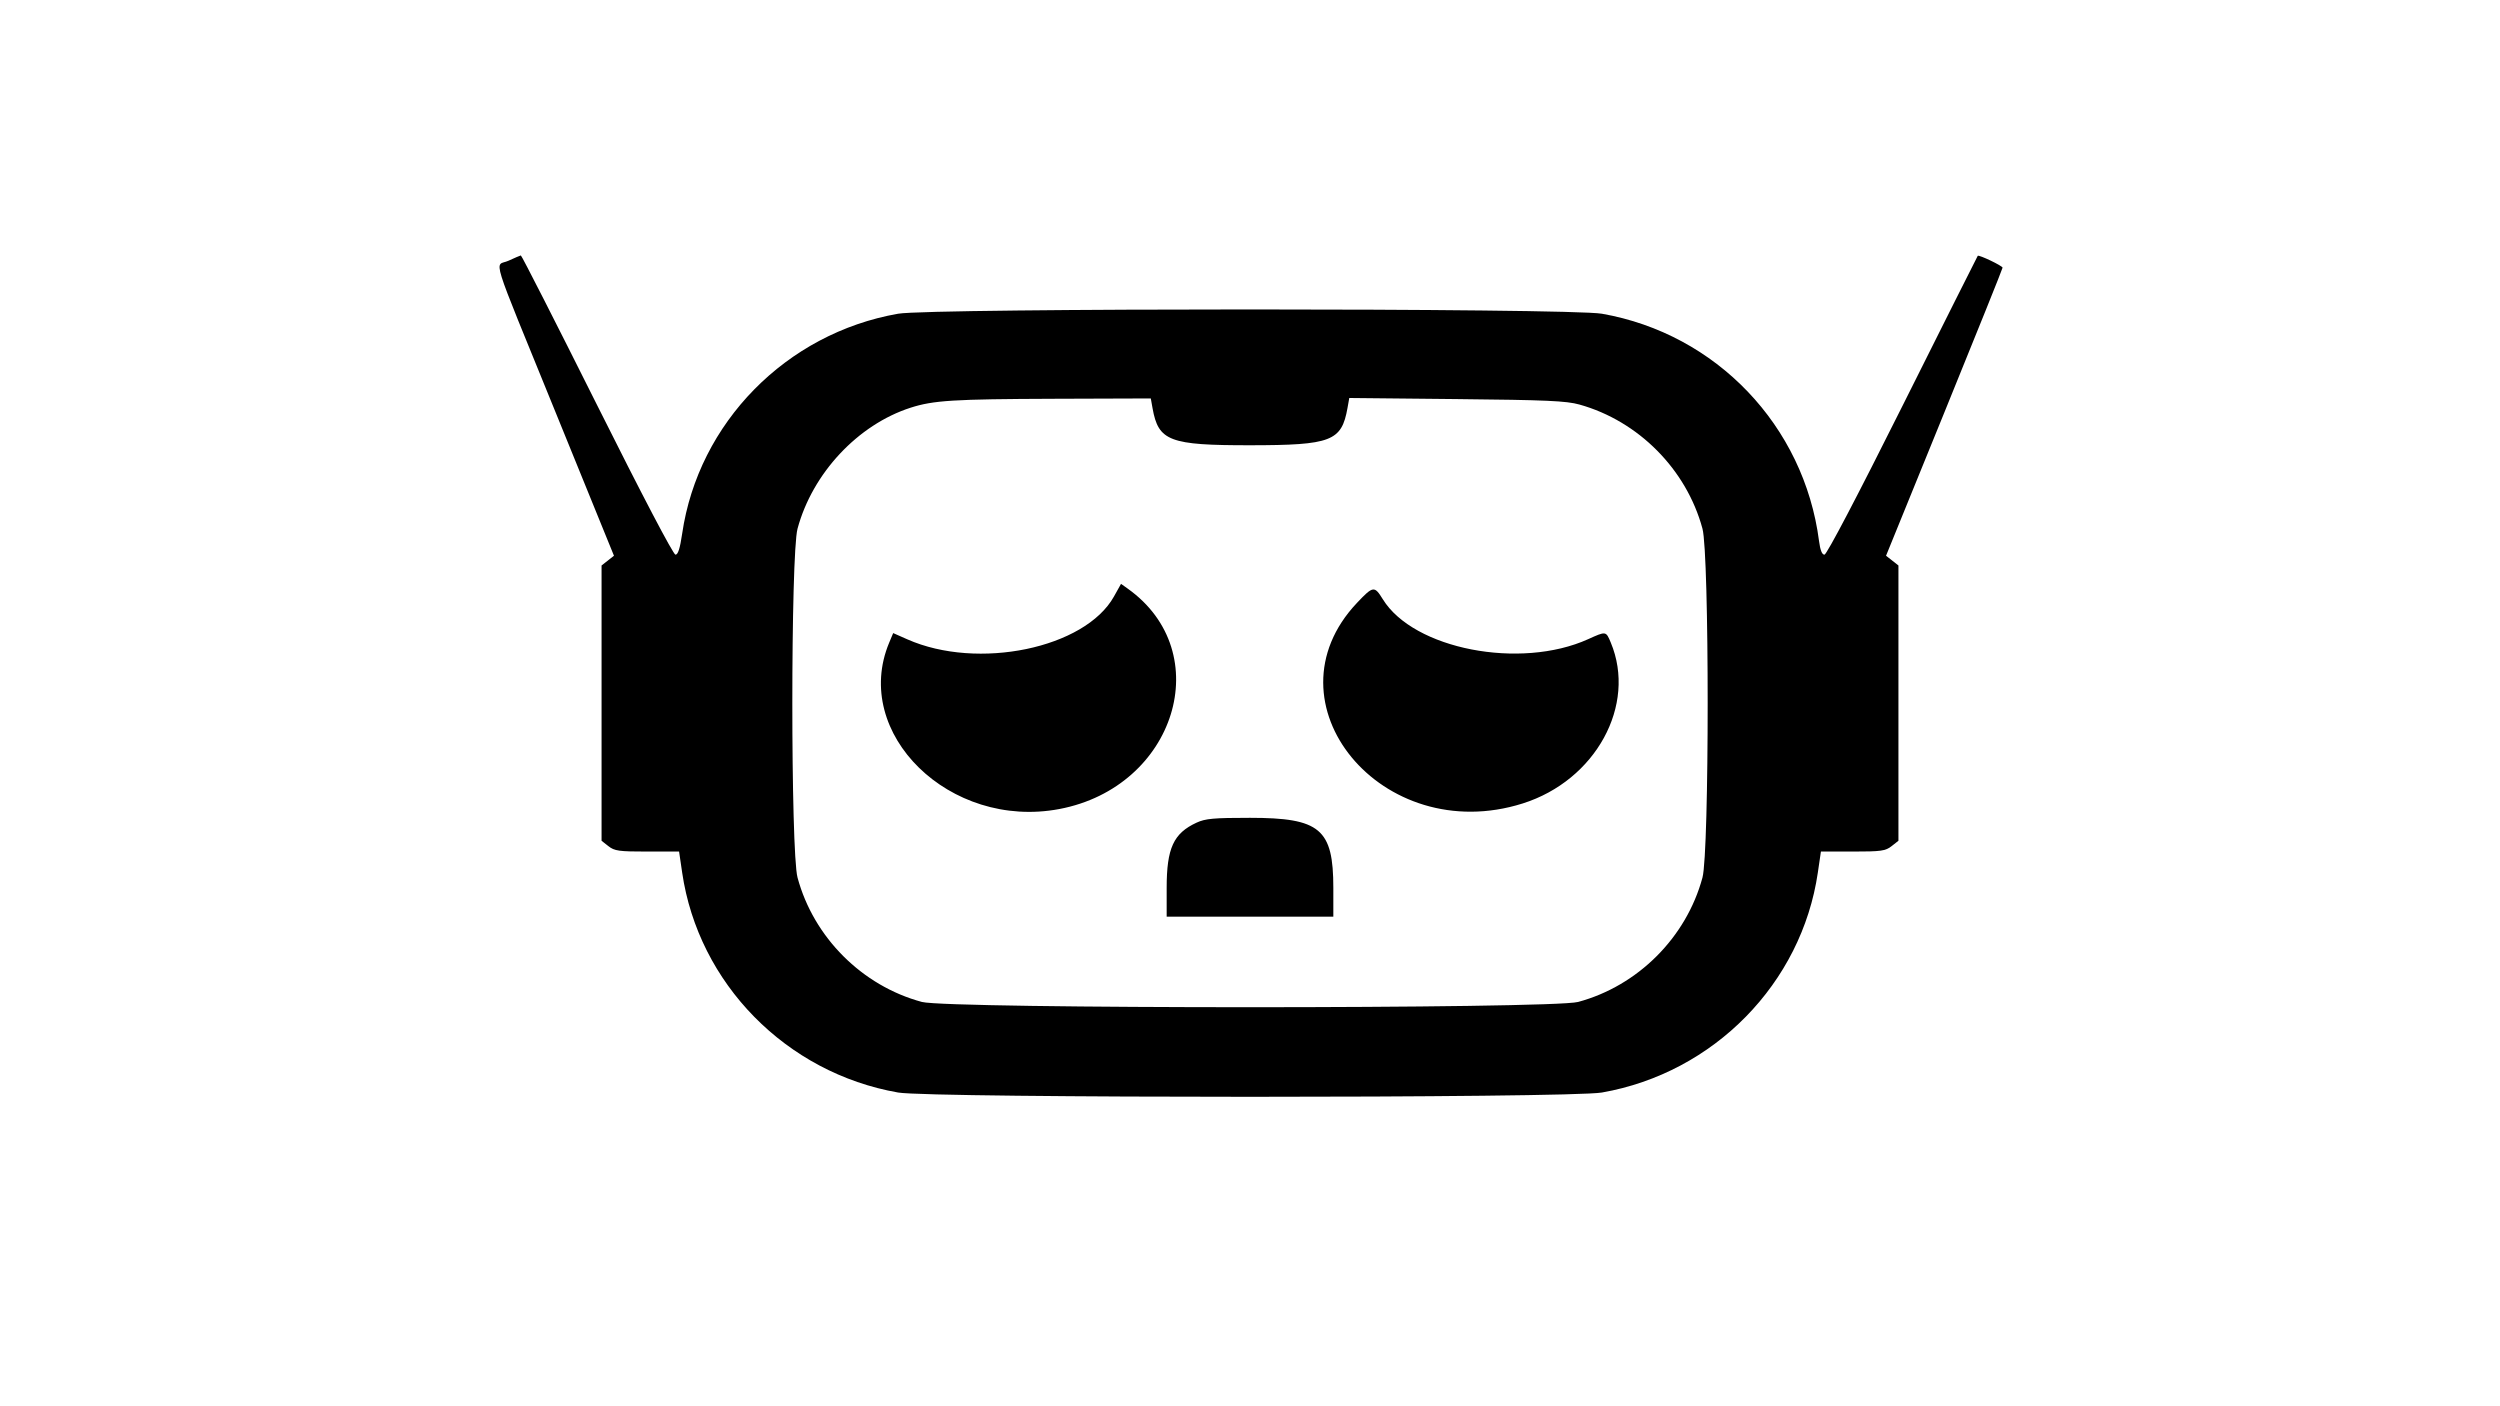 <svg id="svg" xmlns="http://www.w3.org/2000/svg" xmlns:xlink="http://www.w3.org/1999/xlink" width="400" height="225" viewBox="0, 0, 400,225"><g id="svgg"><path id="path0" d="M81.354 41.718 C 79.135 42.738,78.152 39.578,88.915 66.021 L 98.234 88.917 97.242 89.697 L 96.250 90.477 96.250 112.500 L 96.250 134.523 97.348 135.386 C 98.323 136.153,99.017 136.250,103.550 136.250 L 108.654 136.250 109.146 139.613 C 111.741 157.360,125.790 171.668,143.700 174.805 C 148.912 175.718,251.088 175.718,256.300 174.805 C 274.210 171.668,288.259 157.360,290.854 139.613 L 291.346 136.250 296.450 136.250 C 300.983 136.250,301.677 136.153,302.652 135.386 L 303.750 134.523 303.750 112.500 L 303.750 90.477 302.758 89.697 L 301.766 88.917 311.085 66.021 C 316.211 53.428,320.407 42.993,320.411 42.832 C 320.417 42.539,316.625 40.726,316.440 40.932 C 316.386 40.993,310.977 51.776,304.420 64.896 C 297.151 79.441,292.270 88.750,291.913 88.750 C 291.521 88.750,291.235 88.028,291.045 86.563 C 288.654 68.112,274.599 53.400,256.300 50.195 C 251.088 49.282,148.912 49.282,143.700 50.195 C 125.790 53.332,111.741 67.640,109.146 85.387 C 108.802 87.739,108.481 88.750,108.077 88.750 C 107.730 88.750,102.712 79.175,95.522 64.792 C 88.935 51.615,83.451 40.849,83.335 40.868 C 83.220 40.888,82.328 41.270,81.354 41.718 M184.407 65.313 C 185.344 70.580,187.115 71.252,200.027 71.241 C 213.013 71.229,214.652 70.602,215.600 65.277 L 215.884 63.679 233.046 63.853 C 247.448 64.000,250.610 64.140,252.708 64.726 C 262.160 67.365,269.838 75.109,272.394 84.583 C 273.505 88.700,273.505 136.300,272.394 140.417 C 269.812 149.987,262.070 157.729,252.500 160.311 C 248.331 161.436,151.669 161.436,147.500 160.311 C 137.930 157.729,130.188 149.987,127.606 140.417 C 126.495 136.300,126.495 88.700,127.606 84.583 C 129.997 75.719,137.256 67.954,145.692 65.234 C 149.334 64.060,152.578 63.858,168.627 63.803 L 184.129 63.750 184.407 65.313 M178.233 95.441 C 173.605 103.730,156.459 107.285,145.174 102.294 L 142.910 101.293 142.269 102.826 C 136.199 117.355,151.969 132.770,169.500 129.444 C 188.095 125.916,194.772 104.388,180.437 94.181 L 179.363 93.417 178.233 95.441 M217.124 96.455 C 201.982 112.464,221.135 135.661,243.628 128.555 C 255.311 124.865,261.905 112.817,257.722 102.805 C 256.953 100.965,256.974 100.968,254.113 102.263 C 243.244 107.184,226.175 103.867,221.250 95.879 C 219.907 93.700,219.702 93.729,217.124 96.455 M191.458 131.621 C 187.757 133.329,186.667 135.707,186.667 142.070 L 186.667 146.667 200.000 146.667 L 213.333 146.667 213.333 142.070 C 213.333 132.624,211.226 130.852,200.000 130.852 C 194.196 130.852,192.865 130.971,191.458 131.621 " stroke="none" fill="#000000" fill-rule="evenodd"></path></g></svg>